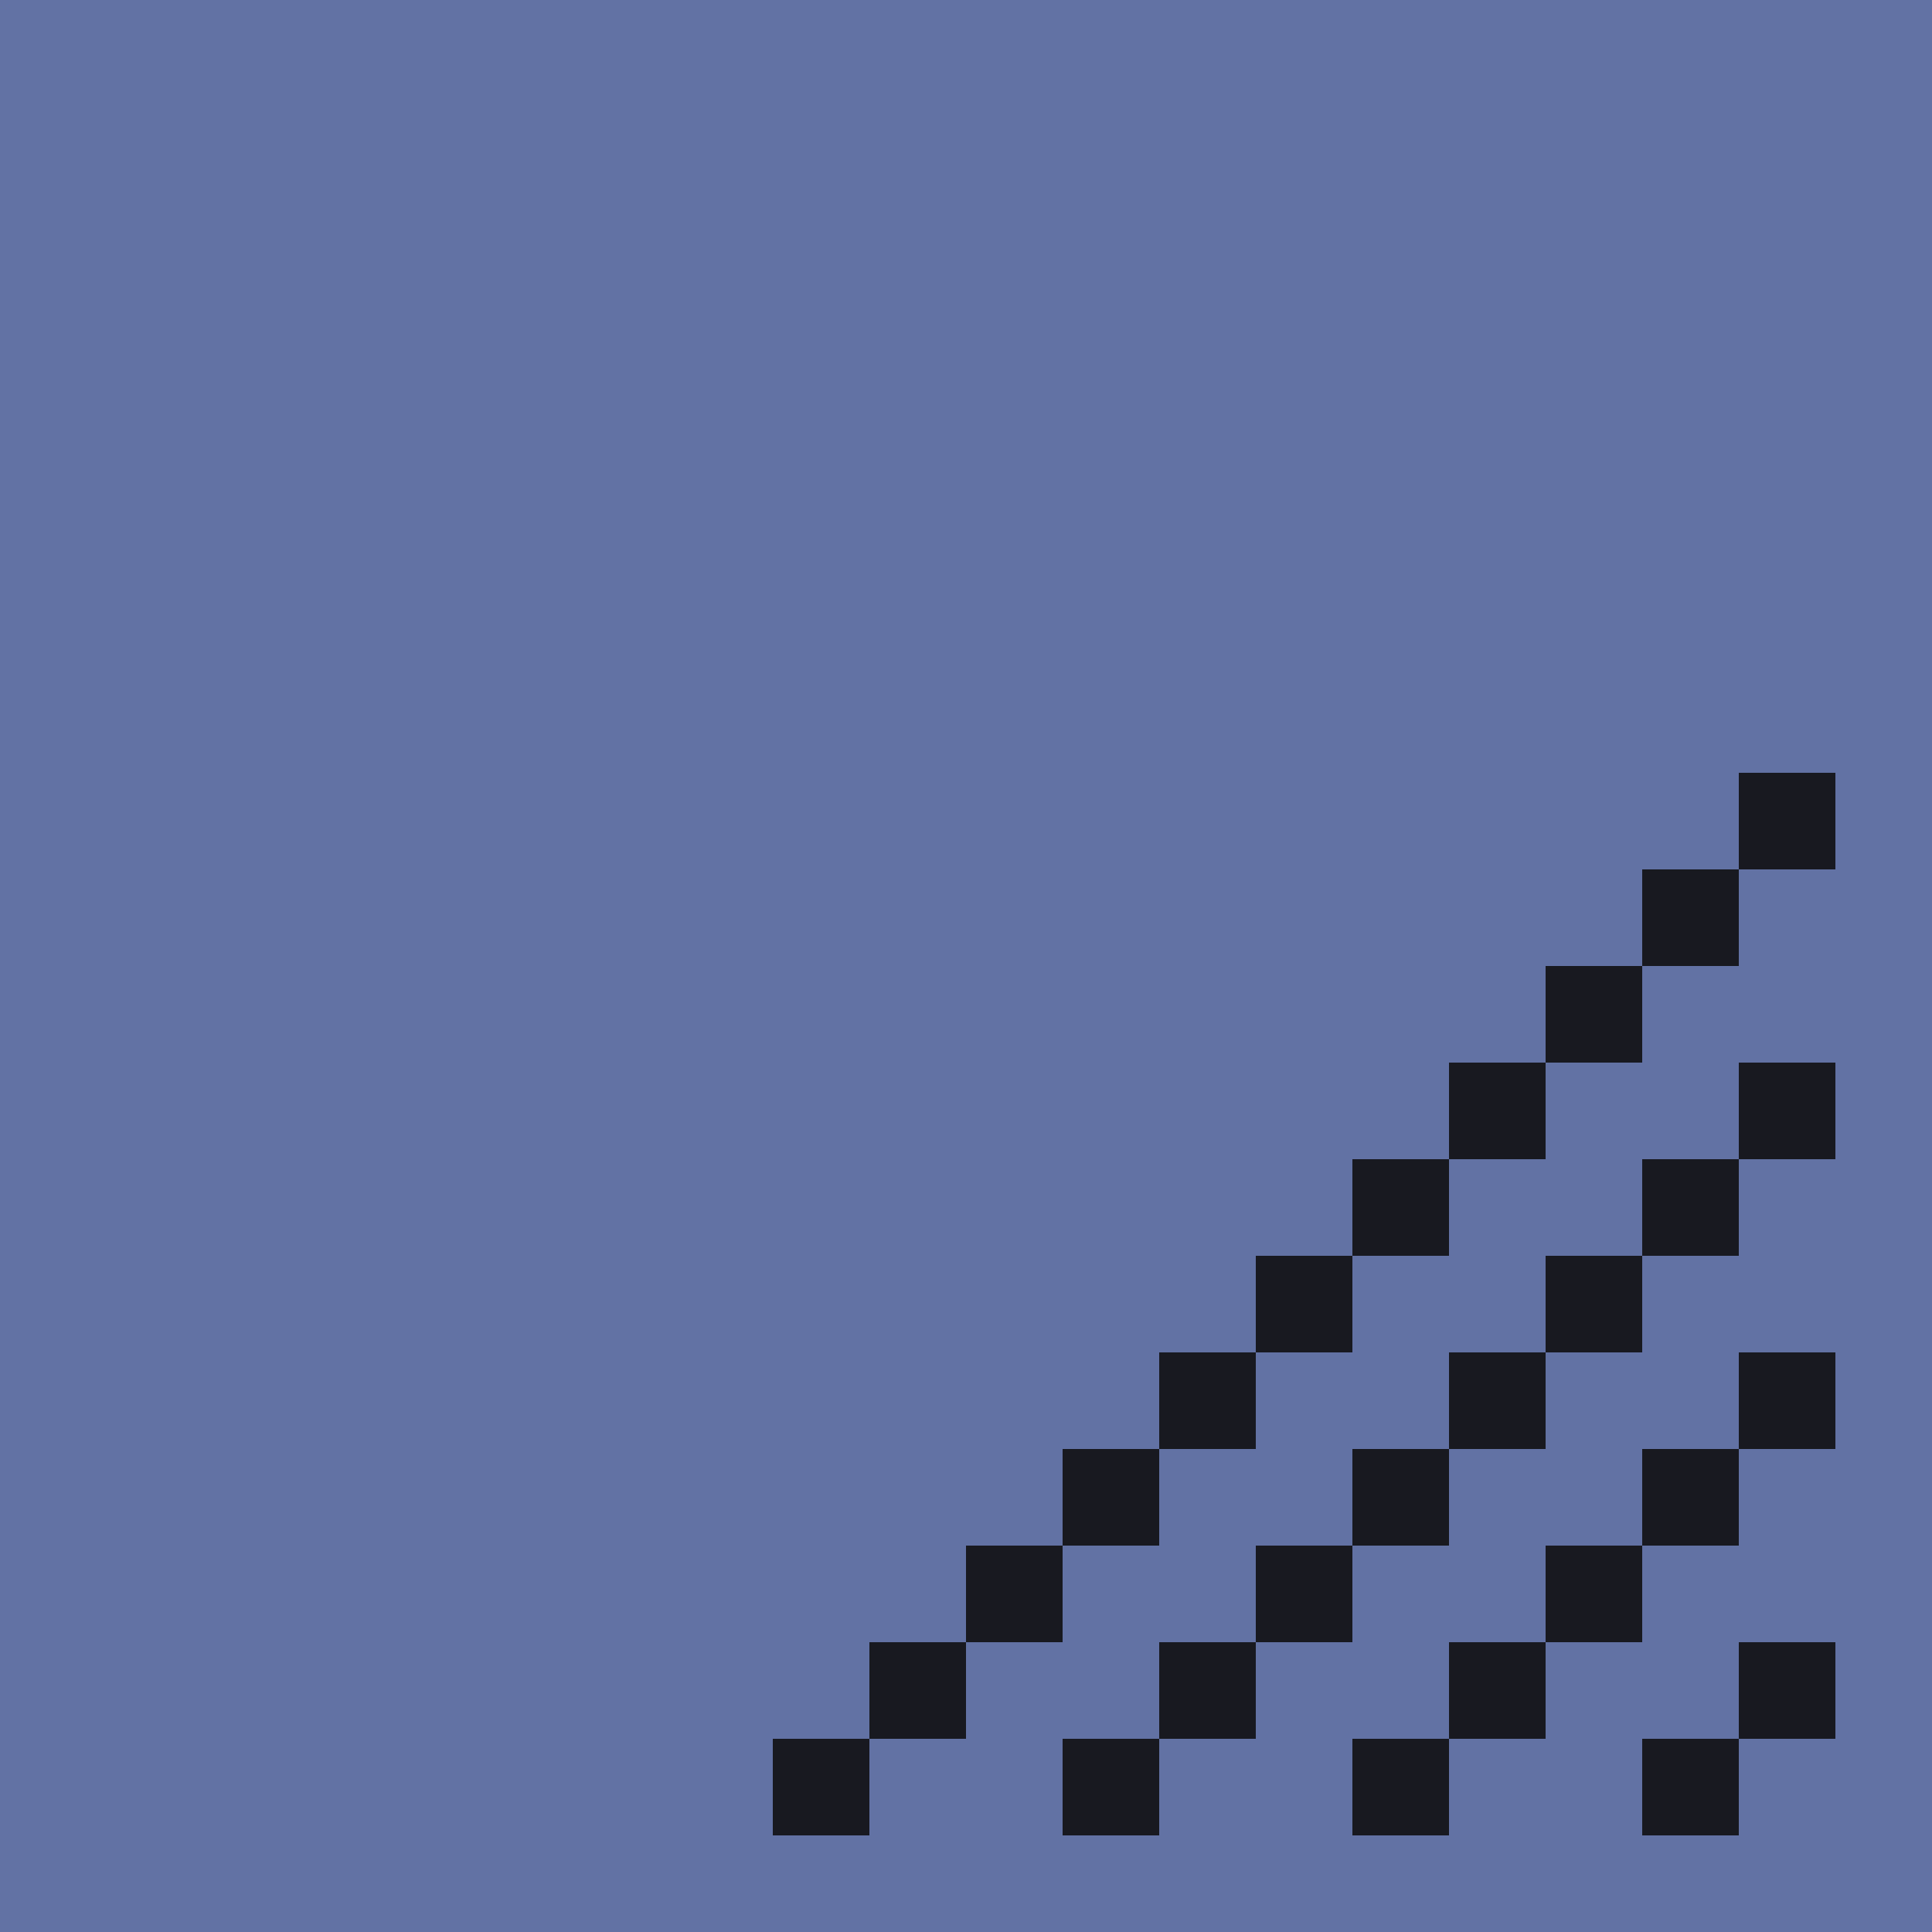 <?xml version="1.0" encoding="utf-8"?>
<!-- Generator: Adobe Illustrator 22.1.0, SVG Export Plug-In . SVG Version: 6.00 Build 0)  -->
<svg version="1.1" id="Layer_1" xmlns="http://www.w3.org/2000/svg" xmlns:xlink="http://www.w3.org/1999/xlink" x="0px" y="0px"
	 viewBox="0 0 20 20" style="enable-background:new 0 0 20 20;" xml:space="preserve">
<style type="text/css">
	.st0{fill:#6272A4;}
	.st1{fill:#181920;}
</style>
<rect class="st0" width="20" height="20"/>
<rect x="8" y="18" class="st1" width="1" height="1"/>
<rect x="9" y="17" class="st1" width="1" height="1"/>
<rect x="10" y="16" class="st1" width="1" height="1"/>
<rect x="11" y="15" class="st1" width="1" height="1"/>
<rect x="12" y="14" class="st1" width="1" height="1"/>
<rect x="13" y="13" class="st1" width="1" height="1"/>
<rect x="14" y="12" class="st1" width="1" height="1"/>
<rect x="15" y="11" class="st1" width="1" height="1"/>
<rect x="11" y="18" class="st1" width="1" height="1"/>
<rect x="12" y="17" class="st1" width="1" height="1"/>
<rect x="13" y="16" class="st1" width="1" height="1"/>
<rect x="14" y="15" class="st1" width="1" height="1"/>
<rect x="15" y="14" class="st1" width="1" height="1"/>
<rect x="14" y="18" class="st1" width="1" height="1"/>
<rect x="15" y="17" class="st1" width="1" height="1"/>
<rect x="17" y="18" class="st1" width="1" height="1"/>
<rect x="18" y="17" class="st1" width="1" height="1"/>
<rect x="16" y="16" class="st1" width="1" height="1"/>
<rect x="17" y="15" class="st1" width="1" height="1"/>
<rect x="18" y="14" class="st1" width="1" height="1"/>
<rect x="16" y="13" class="st1" width="1" height="1"/>
<rect x="17" y="12" class="st1" width="1" height="1"/>
<rect x="18" y="11" class="st1" width="1" height="1"/>
<rect x="16" y="10" class="st1" width="1" height="1"/>
<rect x="17" y="9" class="st1" width="1" height="1"/>
<rect x="18" y="8" class="st1" width="1" height="1"/>
</svg>

